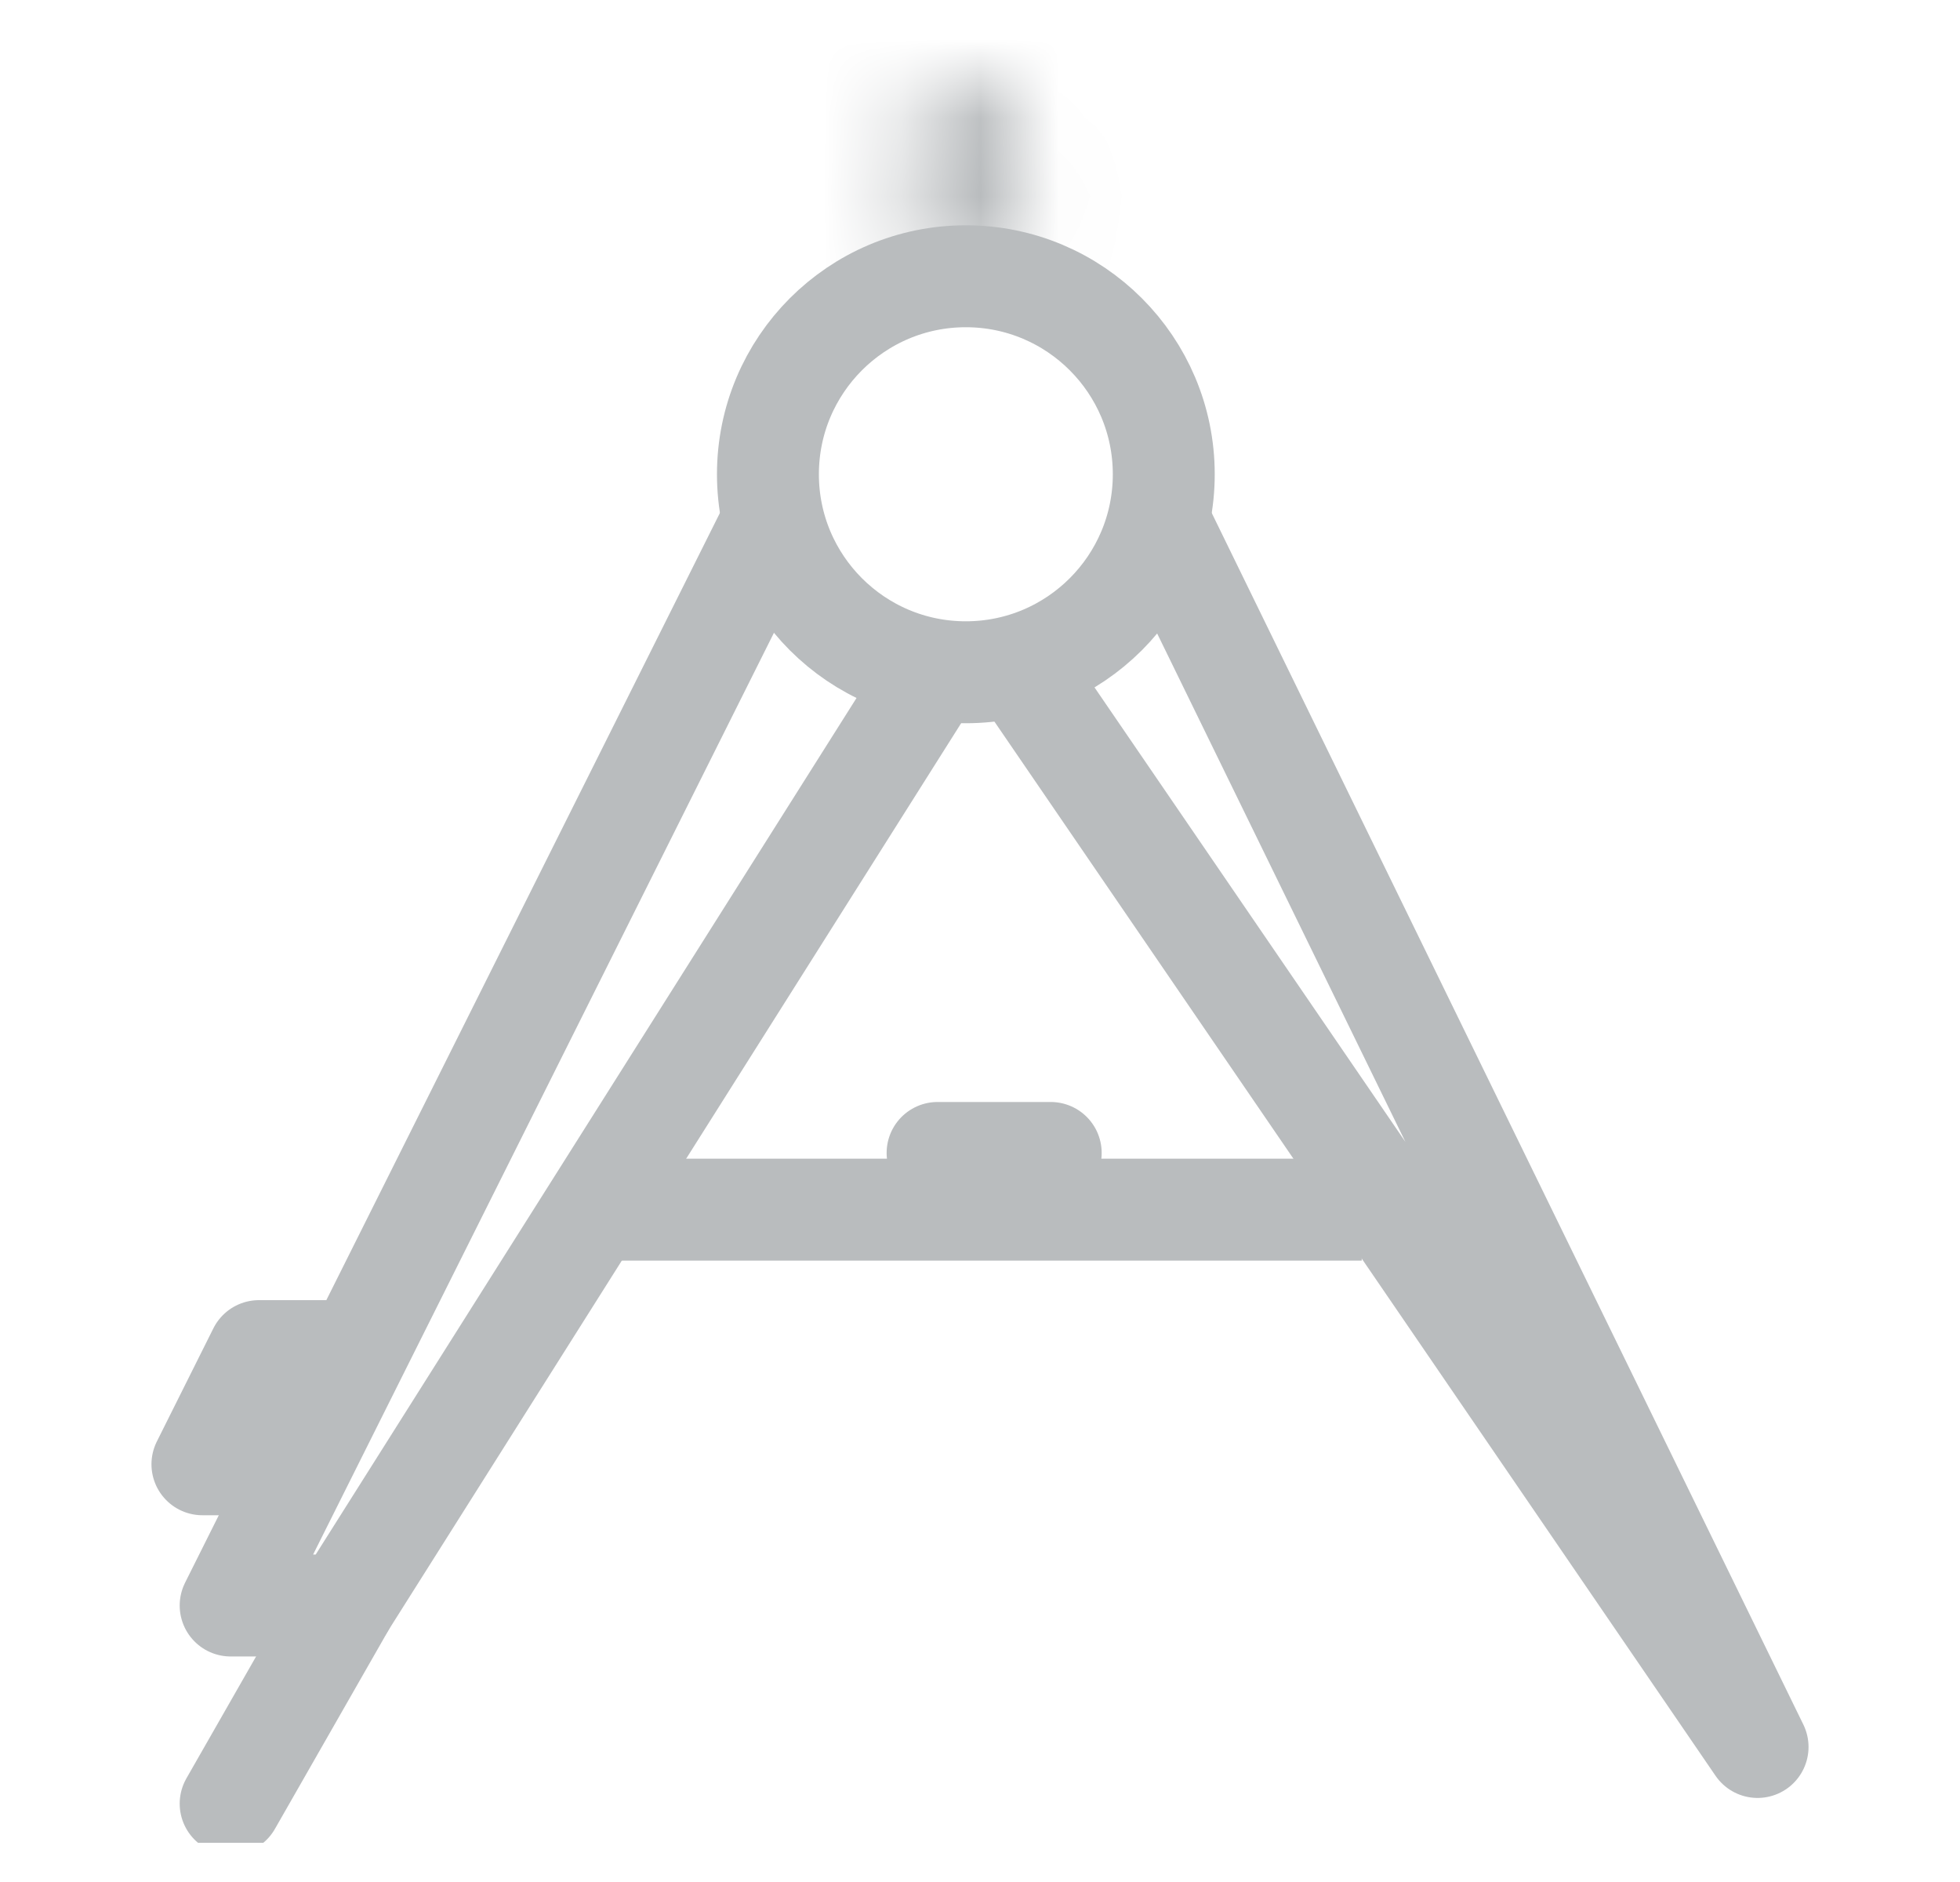 <svg width="25" height="24" viewBox="0 0 25 24" fill="none" xmlns="http://www.w3.org/2000/svg">
<g clip-path="url(#clip0_114_3368)">
<mask id="mask0_114_3368" style="mask-type:luminance" maskUnits="userSpaceOnUse" x="11" y="1" width="3" height="3">
<path d="M13.041 3.525V1.721C13.041 1.325 12.824 1 12.561 1H12.081C11.814 1 11.602 1.325 11.602 1.721V3.525" fill="#B9BCBE"/>
</mask>
<g mask="url(#mask0_114_3368)">
<path d="M11.741 3.524V1.721H14.341V3.524H11.741ZM11.741 1.721C11.741 1.745 11.745 1.823 11.817 1.931C11.882 2.028 12.117 2.299 12.561 2.299V-0.301C13.268 -0.301 13.744 0.133 13.982 0.491C14.228 0.861 14.341 1.299 14.341 1.721H11.741ZM12.561 2.299H12.081V-0.301H12.561V2.299ZM12.081 2.299C12.52 2.299 12.758 2.031 12.825 1.929C12.899 1.818 12.902 1.741 12.902 1.721H10.302C10.302 1.304 10.411 0.866 10.658 0.493C10.899 0.129 11.376 -0.301 12.081 -0.301V2.299ZM12.902 1.721V3.524H10.302V1.721H12.902Z" fill="#B9BCBE"/>
</g>
<path d="M12.319 8.573C10.925 8.573 9.795 7.442 9.795 6.048C9.795 4.654 10.925 3.523 12.319 3.523C13.714 3.523 14.844 4.654 14.844 6.048C14.844 7.442 13.714 8.573 12.319 8.573Z" stroke="#B9BCBE" stroke-width="1.3" stroke-linejoin="round"/>
<path d="M13.041 8.573L22.418 22.278L14.844 6.77" stroke="#B9BCBE" stroke-width="1.3" stroke-linejoin="round"/>
<path d="M11.901 8.573L4.385 20.474H2.942L9.795 6.77" stroke="#B9BCBE" stroke-width="1.3" stroke-linecap="round" stroke-linejoin="round"/>
<path d="M4.385 20.477L2.942 23.001" stroke="#B9BCBE" stroke-width="1.3" stroke-linecap="round" stroke-linejoin="round"/>
<path d="M17.369 15.426H7.631" stroke="#B9BCBE" stroke-width="1.3" stroke-linejoin="round"/>
<path d="M13.402 14.703H11.959" stroke="#B9BCBE" stroke-width="1.3" stroke-linecap="round" stroke-linejoin="round"/>
<path d="M4.385 17.23H3.303L2.582 18.673H3.664" stroke="#B9BCBE" stroke-width="1.3" stroke-linejoin="round"/>
</g>
<defs>
<clipPath id="clip0_114_3368">
<rect width="22" height="23" fill="white" transform="translate(1.5 0.5)"/>
</clipPath>
</defs>
</svg>
